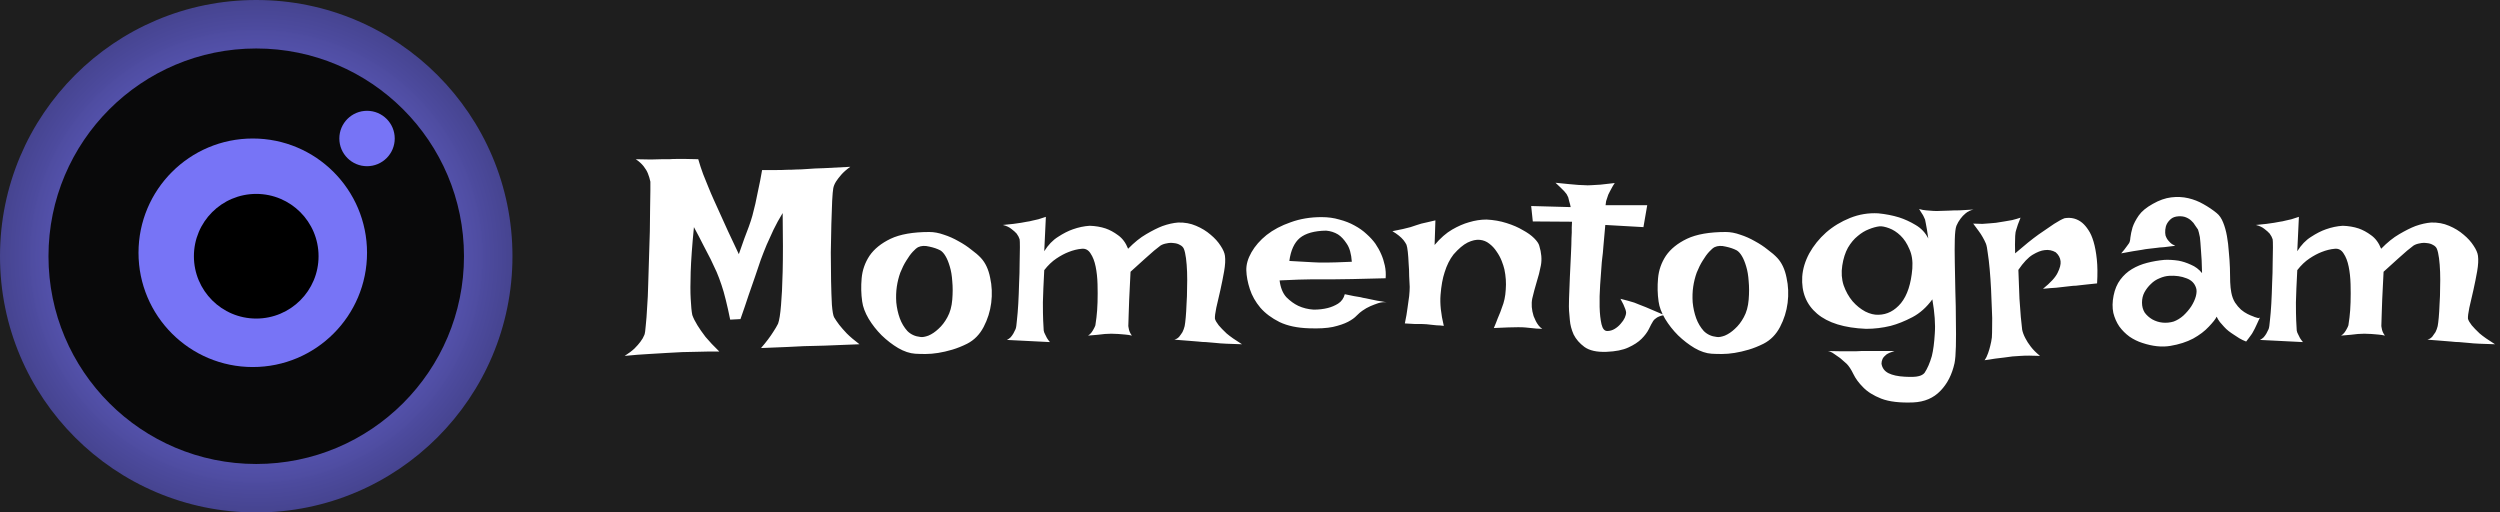 <svg width="361" height="74" viewBox="0 0 361 74" fill="none" xmlns="http://www.w3.org/2000/svg">
<rect width="361" height="74" fill="#1E1E1E"/>
<circle cx="37" cy="37" r="37" fill="url(#paint0_radial_1_2)"/>
<circle cx="37" cy="37" r="30" fill="#09090A"/>
<circle cx="36.5" cy="36.5" r="16.5" fill="#7774F6"/>
<circle cx="37" cy="37" r="9" fill="black"/>
<circle cx="53" cy="20" r="4" fill="#7774F6"/>
<path d="M91.805 22.992C92.638 23.018 93.367 23.031 93.992 23.031C94.617 23.005 95.125 22.992 95.516 22.992H96.648C96.935 22.966 97.287 22.953 97.703 22.953C98.068 22.953 98.51 22.953 99.031 22.953C99.552 22.953 100.151 22.966 100.828 22.992C101.036 23.721 101.271 24.438 101.531 25.141C101.818 25.818 102.065 26.43 102.273 26.977C102.534 27.628 102.794 28.24 103.055 28.812C103.315 29.385 103.628 30.076 103.992 30.883C104.305 31.56 104.682 32.393 105.125 33.383C105.568 34.346 106.089 35.453 106.688 36.703C106.974 35.896 107.234 35.154 107.469 34.477C107.729 33.8 107.951 33.214 108.133 32.719C108.341 32.146 108.51 31.625 108.641 31.156C108.771 30.688 108.914 30.115 109.07 29.438C109.201 28.865 109.344 28.174 109.5 27.367C109.682 26.56 109.865 25.622 110.047 24.555C110.802 24.555 111.479 24.555 112.078 24.555C112.677 24.555 113.198 24.542 113.641 24.516C114.135 24.516 114.578 24.503 114.969 24.477C115.385 24.477 115.945 24.451 116.648 24.398C117.247 24.346 118.042 24.307 119.031 24.281C120.047 24.229 121.297 24.164 122.781 24.086C122.234 24.477 121.792 24.867 121.453 25.258C121.141 25.622 120.893 25.948 120.711 26.234C120.503 26.573 120.372 26.898 120.32 27.211C120.268 27.471 120.216 28.07 120.164 29.008C120.138 29.945 120.099 31.065 120.047 32.367C120.021 33.643 119.995 35.01 119.969 36.469C119.969 37.927 119.982 39.307 120.008 40.609C120.034 41.911 120.073 43.044 120.125 44.008C120.203 44.945 120.307 45.544 120.438 45.805C120.62 46.117 120.867 46.482 121.18 46.898C121.466 47.263 121.831 47.68 122.273 48.148C122.742 48.617 123.354 49.138 124.109 49.711C122.911 49.763 121.909 49.802 121.102 49.828C120.32 49.854 119.669 49.88 119.148 49.906C118.549 49.932 118.068 49.945 117.703 49.945C117.312 49.945 116.779 49.958 116.102 49.984C115.503 50.01 114.708 50.05 113.719 50.102C112.729 50.128 111.453 50.18 109.891 50.258C110.255 49.841 110.594 49.425 110.906 49.008C111.219 48.591 111.479 48.214 111.688 47.875C111.948 47.484 112.169 47.107 112.352 46.742C112.534 46.247 112.677 45.349 112.781 44.047C112.885 42.927 112.964 41.325 113.016 39.242C113.068 37.133 113.068 34.307 113.016 30.766C112.521 31.573 112.078 32.38 111.688 33.188C111.323 33.969 110.997 34.685 110.711 35.336C110.398 36.091 110.112 36.82 109.852 37.523C109.591 38.253 109.318 39.06 109.031 39.945C108.771 40.7 108.458 41.599 108.094 42.641C107.755 43.682 107.365 44.828 106.922 46.078L105.438 46.156C105.229 45.115 105.021 44.177 104.812 43.344C104.604 42.484 104.396 41.755 104.188 41.156C103.953 40.453 103.719 39.828 103.484 39.281C103.224 38.734 102.938 38.122 102.625 37.445C102.339 36.872 101.987 36.195 101.57 35.414C101.18 34.633 100.724 33.76 100.203 32.797C99.943 35.453 99.787 37.615 99.734 39.281C99.682 40.922 99.682 42.198 99.734 43.109C99.787 44.203 99.865 44.997 99.969 45.492C100.125 45.935 100.372 46.43 100.711 46.977C100.997 47.445 101.388 48.005 101.883 48.656C102.404 49.281 103.068 49.984 103.875 50.766C103.302 50.766 102.703 50.766 102.078 50.766C101.453 50.766 100.88 50.779 100.359 50.805C99.734 50.831 99.122 50.844 98.523 50.844C97.898 50.87 97.169 50.909 96.336 50.961C95.607 51.013 94.734 51.065 93.719 51.117C92.703 51.169 91.531 51.26 90.203 51.391C90.776 51.026 91.245 50.675 91.609 50.336C91.974 49.971 92.26 49.646 92.469 49.359C92.729 49.021 92.924 48.682 93.055 48.344C93.133 48.135 93.198 47.68 93.25 46.977C93.328 46.273 93.393 45.414 93.445 44.398C93.523 43.383 93.576 42.25 93.602 41C93.654 39.75 93.693 38.487 93.719 37.211C93.771 35.909 93.81 34.646 93.836 33.422C93.862 32.172 93.875 31.052 93.875 30.062C93.901 29.047 93.914 28.201 93.914 27.523C93.914 26.846 93.914 26.417 93.914 26.234C93.836 25.844 93.719 25.453 93.562 25.062C93.432 24.724 93.224 24.372 92.938 24.008C92.651 23.643 92.273 23.305 91.805 22.992ZM134.188 33.5C134.865 33.5 135.568 33.63 136.297 33.891C137.026 34.125 137.729 34.438 138.406 34.828C139.083 35.193 139.695 35.596 140.242 36.039C140.815 36.456 141.284 36.859 141.648 37.25C142.299 37.953 142.742 38.904 142.977 40.102C143.237 41.273 143.289 42.484 143.133 43.734C142.977 44.958 142.612 46.117 142.039 47.211C141.466 48.305 140.672 49.112 139.656 49.633C138.927 49.997 138.211 50.284 137.508 50.492C136.805 50.7 136.128 50.857 135.477 50.961C134.826 51.065 134.214 51.117 133.641 51.117C133.068 51.117 132.573 51.104 132.156 51.078C131.375 51.026 130.555 50.753 129.695 50.258C128.862 49.763 128.068 49.151 127.312 48.422C126.583 47.693 125.958 46.898 125.438 46.039C124.917 45.154 124.604 44.32 124.5 43.539C124.344 42.471 124.318 41.352 124.422 40.18C124.526 39.008 124.904 37.927 125.555 36.938C126.232 35.948 127.247 35.128 128.602 34.477C129.982 33.825 131.844 33.5 134.188 33.5ZM132.898 48.656C133.185 48.708 133.576 48.643 134.07 48.461C134.565 48.253 135.047 47.927 135.516 47.484C136.01 47.042 136.44 46.482 136.805 45.805C137.195 45.102 137.43 44.255 137.508 43.266C137.586 42.302 137.586 41.417 137.508 40.609C137.456 39.802 137.339 39.099 137.156 38.5C136.974 37.875 136.766 37.367 136.531 36.977C136.297 36.586 136.049 36.312 135.789 36.156C135.346 35.922 134.812 35.74 134.188 35.609C133.562 35.453 133.029 35.479 132.586 35.688C132.378 35.792 132.117 36.013 131.805 36.352C131.492 36.69 131.18 37.12 130.867 37.641C130.555 38.135 130.268 38.708 130.008 39.359C129.773 40.01 129.604 40.688 129.5 41.391C129.396 42.094 129.37 42.849 129.422 43.656C129.5 44.464 129.669 45.232 129.93 45.961C130.19 46.664 130.555 47.276 131.023 47.797C131.518 48.292 132.143 48.578 132.898 48.656ZM144.812 32.484C145.411 32.432 145.919 32.38 146.336 32.328C146.779 32.276 147.143 32.224 147.43 32.172C147.768 32.12 148.055 32.068 148.289 32.016C148.523 31.99 148.784 31.938 149.07 31.859C149.331 31.807 149.617 31.742 149.93 31.664C150.268 31.56 150.633 31.443 151.023 31.312L150.789 36.273C151.362 35.362 152.026 34.672 152.781 34.203C153.536 33.708 154.253 33.344 154.93 33.109C155.737 32.823 156.544 32.654 157.352 32.602C158.185 32.628 158.953 32.758 159.656 32.992C160.255 33.2 160.854 33.526 161.453 33.969C162.078 34.411 162.56 35.062 162.898 35.922C163.784 35.01 164.656 34.307 165.516 33.812C166.401 33.292 167.182 32.901 167.859 32.641C168.667 32.354 169.422 32.185 170.125 32.133C171.062 32.107 171.922 32.263 172.703 32.602C173.51 32.94 174.214 33.37 174.812 33.891C175.411 34.385 175.893 34.919 176.258 35.492C176.622 36.039 176.831 36.521 176.883 36.938C176.961 37.51 176.922 38.253 176.766 39.164C176.609 40.05 176.427 40.961 176.219 41.898C176.01 42.81 175.815 43.656 175.633 44.438C175.477 45.193 175.411 45.727 175.438 46.039C175.516 46.3 175.698 46.612 175.984 46.977C176.245 47.289 176.622 47.68 177.117 48.148C177.638 48.591 178.38 49.112 179.344 49.711C178.51 49.685 177.768 49.659 177.117 49.633C176.492 49.607 175.958 49.568 175.516 49.516C174.995 49.464 174.539 49.425 174.148 49.398C173.836 49.398 173.458 49.372 173.016 49.32C172.651 49.294 172.169 49.255 171.57 49.203C170.997 49.151 170.333 49.099 169.578 49.047C169.865 48.969 170.099 48.825 170.281 48.617C170.464 48.383 170.62 48.161 170.75 47.953C170.88 47.693 170.984 47.406 171.062 47.094C171.115 46.833 171.167 46.417 171.219 45.844C171.271 45.271 171.31 44.62 171.336 43.891C171.388 43.161 171.414 42.393 171.414 41.586C171.44 40.779 171.44 40.01 171.414 39.281C171.388 38.552 171.336 37.888 171.258 37.289C171.18 36.69 171.076 36.234 170.945 35.922C170.841 35.688 170.659 35.505 170.398 35.375C170.138 35.219 169.839 35.128 169.5 35.102C169.161 35.05 168.823 35.062 168.484 35.141C168.146 35.193 167.846 35.297 167.586 35.453C167.352 35.635 167.039 35.883 166.648 36.195C166.31 36.482 165.867 36.872 165.32 37.367C164.773 37.862 164.083 38.487 163.25 39.242C163.172 40.883 163.107 42.211 163.055 43.227C163.029 44.216 163.003 44.971 162.977 45.492C162.951 46.117 162.938 46.547 162.938 46.781C162.911 46.99 162.924 47.185 162.977 47.367C163.029 47.758 163.185 48.122 163.445 48.461C163.133 48.383 162.794 48.331 162.43 48.305C162.091 48.279 161.779 48.253 161.492 48.227C161.154 48.2 160.815 48.188 160.477 48.188C160.19 48.188 159.878 48.2 159.539 48.227C159.253 48.253 158.901 48.292 158.484 48.344C158.068 48.37 157.612 48.409 157.117 48.461C157.326 48.331 157.495 48.175 157.625 47.992C157.755 47.81 157.859 47.641 157.938 47.484C158.042 47.302 158.12 47.133 158.172 46.977C158.198 46.82 158.25 46.443 158.328 45.844C158.406 45.219 158.458 44.49 158.484 43.656C158.51 42.823 158.51 41.95 158.484 41.039C158.458 40.102 158.367 39.255 158.211 38.5C158.055 37.719 157.807 37.081 157.469 36.586C157.156 36.091 156.74 35.87 156.219 35.922C155.594 35.974 154.956 36.13 154.305 36.391C153.758 36.599 153.172 36.911 152.547 37.328C151.922 37.745 151.336 38.305 150.789 39.008C150.685 40.961 150.62 42.51 150.594 43.656C150.594 44.802 150.607 45.675 150.633 46.273C150.659 46.977 150.685 47.458 150.711 47.719C150.737 47.901 150.802 48.083 150.906 48.266C150.984 48.422 151.076 48.604 151.18 48.812C151.31 49.021 151.453 49.216 151.609 49.398L145.398 49.086C145.607 48.982 145.789 48.852 145.945 48.695C146.102 48.513 146.232 48.331 146.336 48.148C146.44 47.94 146.544 47.732 146.648 47.523C146.727 47.341 146.792 46.911 146.844 46.234C146.922 45.557 146.987 44.763 147.039 43.852C147.091 42.914 147.13 41.938 147.156 40.922C147.208 39.88 147.234 38.917 147.234 38.031C147.26 37.12 147.273 36.352 147.273 35.727C147.273 35.075 147.26 34.685 147.234 34.555C147.156 34.294 147.013 34.021 146.805 33.734C146.622 33.526 146.375 33.305 146.062 33.07C145.75 32.81 145.333 32.615 144.812 32.484ZM189.695 44.711C190.424 44.711 191.102 44.633 191.727 44.477C192.247 44.346 192.742 44.138 193.211 43.852C193.706 43.539 194.031 43.083 194.188 42.484C194.708 42.589 195.151 42.68 195.516 42.758C195.88 42.81 196.193 42.862 196.453 42.914C196.74 42.992 196.987 43.044 197.195 43.07C197.404 43.122 197.651 43.175 197.938 43.227C198.198 43.279 198.51 43.344 198.875 43.422C199.266 43.474 199.721 43.552 200.242 43.656C199.852 43.604 199.448 43.643 199.031 43.773C198.641 43.904 198.263 44.047 197.898 44.203C197.482 44.385 197.091 44.607 196.727 44.867C196.492 45.023 196.219 45.258 195.906 45.57C195.62 45.883 195.203 46.182 194.656 46.469C194.109 46.755 193.38 47.003 192.469 47.211C191.583 47.393 190.438 47.458 189.031 47.406C187.339 47.354 185.919 47.055 184.773 46.508C183.628 45.935 182.703 45.245 182 44.438C181.297 43.604 180.789 42.706 180.477 41.742C180.164 40.779 179.995 39.88 179.969 39.047C179.943 38.214 180.19 37.341 180.711 36.43C181.232 35.518 181.961 34.685 182.898 33.93C183.862 33.175 185.021 32.562 186.375 32.094C187.729 31.599 189.214 31.352 190.828 31.352C191.766 31.352 192.625 31.469 193.406 31.703C194.214 31.912 194.943 32.198 195.594 32.562C196.271 32.927 196.857 33.344 197.352 33.812C197.846 34.255 198.263 34.711 198.602 35.18C198.94 35.675 199.227 36.195 199.461 36.742C199.669 37.211 199.839 37.745 199.969 38.344C200.099 38.943 200.138 39.555 200.086 40.18C198.107 40.232 196.505 40.271 195.281 40.297C194.083 40.323 193.146 40.336 192.469 40.336H190.711H189.383C188.914 40.336 188.302 40.349 187.547 40.375C186.792 40.401 185.867 40.44 184.773 40.492C184.904 41.534 185.229 42.341 185.75 42.914C186.297 43.461 186.87 43.878 187.469 44.164C188.146 44.477 188.888 44.659 189.695 44.711ZM186.18 37.68C187.013 37.732 187.703 37.771 188.25 37.797C188.823 37.823 189.292 37.849 189.656 37.875C190.047 37.901 190.359 37.914 190.594 37.914H191.57C192.221 37.914 193.432 37.875 195.203 37.797C195.125 36.651 194.878 35.779 194.461 35.18C194.07 34.581 193.654 34.138 193.211 33.852C192.69 33.539 192.117 33.357 191.492 33.305C189.799 33.331 188.536 33.682 187.703 34.359C186.896 35.036 186.388 36.143 186.18 37.68ZM202.859 46.703C203.042 45.844 203.172 45.089 203.25 44.438C203.354 43.76 203.432 43.2 203.484 42.758C203.536 42.237 203.562 41.794 203.562 41.43C203.536 40.987 203.51 40.466 203.484 39.867C203.484 39.242 203.458 38.63 203.406 38.031C203.38 37.406 203.341 36.859 203.289 36.391C203.237 35.896 203.172 35.544 203.094 35.336C202.99 35.128 202.846 34.906 202.664 34.672C202.299 34.229 201.766 33.8 201.062 33.383C201.661 33.253 202.169 33.148 202.586 33.07C203.029 32.966 203.393 32.875 203.68 32.797C203.992 32.693 204.266 32.602 204.5 32.523C204.708 32.445 204.956 32.367 205.242 32.289C205.477 32.237 205.763 32.172 206.102 32.094C206.44 32.016 206.831 31.924 207.273 31.82L207.156 35.375C207.99 34.385 208.836 33.643 209.695 33.148C210.555 32.654 211.362 32.302 212.117 32.094C212.977 31.833 213.823 31.703 214.656 31.703C215.698 31.755 216.661 31.924 217.547 32.211C218.458 32.497 219.24 32.836 219.891 33.227C220.568 33.591 221.115 33.982 221.531 34.398C221.948 34.815 222.195 35.18 222.273 35.492C222.586 36.508 222.664 37.445 222.508 38.305C222.352 39.138 222.143 39.958 221.883 40.766C221.648 41.547 221.44 42.328 221.258 43.109C221.102 43.891 221.167 44.737 221.453 45.648C221.557 45.883 221.661 46.117 221.766 46.352C221.87 46.56 222 46.768 222.156 46.977C222.312 47.185 222.495 47.354 222.703 47.484C222.417 47.458 222.13 47.445 221.844 47.445C221.557 47.419 221.297 47.393 221.062 47.367C220.776 47.341 220.516 47.315 220.281 47.289C220.021 47.263 219.669 47.25 219.227 47.25C218.471 47.25 217.299 47.289 215.711 47.367C215.945 46.82 216.128 46.365 216.258 46C216.414 45.609 216.544 45.297 216.648 45.062C216.753 44.776 216.831 44.555 216.883 44.398C217.195 43.643 217.378 42.784 217.43 41.82C217.508 40.857 217.443 39.88 217.234 38.891C217.156 38.552 217.026 38.148 216.844 37.68C216.661 37.211 216.414 36.755 216.102 36.312C215.815 35.87 215.464 35.492 215.047 35.18C214.656 34.867 214.201 34.685 213.68 34.633C213.159 34.581 212.573 34.711 211.922 35.023C211.297 35.336 210.62 35.909 209.891 36.742C209.344 37.445 208.914 38.305 208.602 39.32C208.315 40.18 208.12 41.26 208.016 42.562C207.911 43.839 208.068 45.336 208.484 47.055C208.12 47.003 207.781 46.977 207.469 46.977C207.156 46.95 206.896 46.925 206.688 46.898C206.427 46.872 206.193 46.846 205.984 46.82C205.75 46.82 205.49 46.807 205.203 46.781C204.943 46.781 204.617 46.781 204.227 46.781C203.836 46.755 203.38 46.729 202.859 46.703ZM224.617 26.391C225.398 26.469 226.049 26.534 226.57 26.586C227.117 26.638 227.56 26.677 227.898 26.703C228.289 26.729 228.602 26.742 228.836 26.742C229.07 26.768 229.383 26.768 229.773 26.742C230.112 26.716 230.555 26.69 231.102 26.664C231.648 26.612 232.339 26.534 233.172 26.43C232.99 26.69 232.846 26.924 232.742 27.133C232.638 27.315 232.547 27.484 232.469 27.641L232.234 28.109C232.182 28.266 232.13 28.422 232.078 28.578C232.026 28.708 231.974 28.865 231.922 29.047C231.896 29.229 231.87 29.424 231.844 29.633H237.859L237.312 32.797L231.805 32.484C231.674 33.812 231.583 34.841 231.531 35.57C231.479 36.3 231.427 36.833 231.375 37.172L231.297 37.875C231.219 38.865 231.141 39.945 231.062 41.117C230.984 42.263 230.958 43.331 230.984 44.32C231.01 45.31 231.102 46.143 231.258 46.82C231.414 47.471 231.688 47.797 232.078 47.797C232.469 47.797 232.833 47.693 233.172 47.484C233.51 47.276 233.797 47.029 234.031 46.742C234.292 46.456 234.487 46.169 234.617 45.883C234.747 45.57 234.812 45.336 234.812 45.18C234.812 45.023 234.773 44.841 234.695 44.633C234.565 44.242 234.331 43.747 233.992 43.148C234.747 43.331 235.411 43.513 235.984 43.695C236.271 43.8 236.531 43.904 236.766 44.008C237.026 44.112 237.326 44.229 237.664 44.359C237.951 44.49 238.315 44.646 238.758 44.828C239.201 45.01 239.721 45.232 240.32 45.492C239.747 45.596 239.331 45.766 239.07 46C238.914 46.104 238.797 46.221 238.719 46.352C238.536 46.638 238.328 47.029 238.094 47.523C237.859 47.992 237.508 48.461 237.039 48.93C236.57 49.398 235.932 49.815 235.125 50.18C234.344 50.544 233.289 50.753 231.961 50.805C230.581 50.857 229.526 50.622 228.797 50.102C228.094 49.581 227.573 48.982 227.234 48.305C226.922 47.602 226.74 46.911 226.688 46.234C226.635 45.557 226.596 45.102 226.57 44.867C226.544 44.633 226.544 44.047 226.57 43.109C226.596 42.172 226.635 41.143 226.688 40.023C226.74 38.878 226.792 37.784 226.844 36.742C226.896 35.675 226.922 34.893 226.922 34.398C226.922 34.138 226.935 33.865 226.961 33.578C226.961 33.344 226.961 33.096 226.961 32.836C226.987 32.55 227 32.276 227 32.016L221.336 31.977L221.102 29.75L226.805 29.906C226.753 29.62 226.688 29.359 226.609 29.125C226.557 28.865 226.505 28.656 226.453 28.5C226.375 28.318 226.297 28.162 226.219 28.031C226.115 27.901 225.997 27.758 225.867 27.602C225.737 27.471 225.568 27.302 225.359 27.094C225.151 26.885 224.904 26.651 224.617 26.391ZM249.188 33.5C249.865 33.5 250.568 33.63 251.297 33.891C252.026 34.125 252.729 34.438 253.406 34.828C254.083 35.193 254.695 35.596 255.242 36.039C255.815 36.456 256.284 36.859 256.648 37.25C257.299 37.953 257.742 38.904 257.977 40.102C258.237 41.273 258.289 42.484 258.133 43.734C257.977 44.958 257.612 46.117 257.039 47.211C256.466 48.305 255.672 49.112 254.656 49.633C253.927 49.997 253.211 50.284 252.508 50.492C251.805 50.7 251.128 50.857 250.477 50.961C249.826 51.065 249.214 51.117 248.641 51.117C248.068 51.117 247.573 51.104 247.156 51.078C246.375 51.026 245.555 50.753 244.695 50.258C243.862 49.763 243.068 49.151 242.312 48.422C241.583 47.693 240.958 46.898 240.438 46.039C239.917 45.154 239.604 44.32 239.5 43.539C239.344 42.471 239.318 41.352 239.422 40.18C239.526 39.008 239.904 37.927 240.555 36.938C241.232 35.948 242.247 35.128 243.602 34.477C244.982 33.825 246.844 33.5 249.188 33.5ZM247.898 48.656C248.185 48.708 248.576 48.643 249.07 48.461C249.565 48.253 250.047 47.927 250.516 47.484C251.01 47.042 251.44 46.482 251.805 45.805C252.195 45.102 252.43 44.255 252.508 43.266C252.586 42.302 252.586 41.417 252.508 40.609C252.456 39.802 252.339 39.099 252.156 38.5C251.974 37.875 251.766 37.367 251.531 36.977C251.297 36.586 251.049 36.312 250.789 36.156C250.346 35.922 249.812 35.74 249.188 35.609C248.562 35.453 248.029 35.479 247.586 35.688C247.378 35.792 247.117 36.013 246.805 36.352C246.492 36.69 246.18 37.12 245.867 37.641C245.555 38.135 245.268 38.708 245.008 39.359C244.773 40.01 244.604 40.688 244.5 41.391C244.396 42.094 244.37 42.849 244.422 43.656C244.5 44.464 244.669 45.232 244.93 45.961C245.19 46.664 245.555 47.276 246.023 47.797C246.518 48.292 247.143 48.578 247.898 48.656ZM278.445 34.438C278.367 33.917 278.302 33.487 278.25 33.148C278.198 32.784 278.146 32.497 278.094 32.289C278.042 32.029 278.003 31.833 277.977 31.703C277.924 31.573 277.859 31.43 277.781 31.273C277.729 31.143 277.638 30.987 277.508 30.805C277.404 30.622 277.273 30.414 277.117 30.18C277.456 30.284 277.794 30.349 278.133 30.375C278.497 30.401 278.836 30.427 279.148 30.453C279.487 30.479 279.839 30.479 280.203 30.453C280.568 30.453 280.984 30.44 281.453 30.414C281.87 30.388 282.365 30.375 282.938 30.375C283.536 30.349 284.214 30.31 284.969 30.258C284.526 30.362 284.148 30.544 283.836 30.805C283.549 31.039 283.302 31.299 283.094 31.586C282.859 31.898 282.664 32.237 282.508 32.602C282.378 32.94 282.299 33.591 282.273 34.555C282.247 35.492 282.247 36.612 282.273 37.914C282.299 39.19 282.326 40.57 282.352 42.055C282.404 43.539 282.43 44.958 282.43 46.312C282.456 47.667 282.456 48.904 282.43 50.023C282.404 51.117 282.339 51.925 282.234 52.445C281.87 54.086 281.193 55.414 280.203 56.43C279.214 57.471 277.911 58.031 276.297 58.109C274.344 58.188 272.794 58.005 271.648 57.562C270.529 57.12 269.656 56.573 269.031 55.922C268.406 55.297 267.938 54.659 267.625 54.008C267.312 53.357 266.987 52.862 266.648 52.523C266.336 52.237 266.023 51.964 265.711 51.703C265.424 51.495 265.125 51.286 264.812 51.078C264.526 50.87 264.24 50.74 263.953 50.688C264.708 50.714 265.385 50.727 265.984 50.727C266.583 50.727 267.091 50.727 267.508 50.727C267.977 50.727 268.393 50.714 268.758 50.688H270.008H273.562C273.042 50.844 272.651 51.013 272.391 51.195C272.13 51.404 271.948 51.612 271.844 51.82C271.74 52.055 271.688 52.289 271.688 52.523C271.792 53.148 272.13 53.604 272.703 53.891C273.276 54.177 274.057 54.346 275.047 54.398C276.01 54.45 276.674 54.425 277.039 54.32C277.404 54.242 277.69 54.086 277.898 53.852C278.315 53.227 278.667 52.419 278.953 51.43C279.161 50.596 279.305 49.516 279.383 48.188C279.487 46.833 279.37 45.18 279.031 43.227C278.198 44.372 277.234 45.232 276.141 45.805C275.047 46.378 274.005 46.794 273.016 47.055C271.844 47.341 270.659 47.484 269.461 47.484C266.31 47.354 263.953 46.625 262.391 45.297C260.828 43.969 260.112 42.185 260.242 39.945C260.32 38.825 260.659 37.706 261.258 36.586C261.883 35.466 262.69 34.464 263.68 33.578C264.695 32.693 265.854 31.99 267.156 31.469C268.458 30.948 269.812 30.727 271.219 30.805C272.286 30.909 273.289 31.104 274.227 31.391C275.034 31.651 275.828 32.016 276.609 32.484C277.417 32.953 278.029 33.604 278.445 34.438ZM266.023 38.344C265.867 39.359 265.932 40.31 266.219 41.195C266.531 42.081 266.961 42.849 267.508 43.5C268.055 44.125 268.667 44.62 269.344 44.984C270.021 45.323 270.659 45.479 271.258 45.453C272.508 45.427 273.589 44.867 274.5 43.773C275.411 42.654 275.958 40.987 276.141 38.773C276.219 37.68 276.076 36.742 275.711 35.961C275.372 35.154 274.943 34.503 274.422 34.008C273.901 33.513 273.354 33.161 272.781 32.953C272.208 32.745 271.753 32.654 271.414 32.68C270.945 32.732 270.424 32.875 269.852 33.109C269.305 33.318 268.771 33.643 268.25 34.086C267.729 34.503 267.26 35.062 266.844 35.766C266.453 36.469 266.18 37.328 266.023 38.344ZM284.93 32.289C285.424 32.315 285.867 32.328 286.258 32.328C286.674 32.302 287.026 32.276 287.312 32.25C287.651 32.224 287.951 32.198 288.211 32.172C288.602 32.12 289.005 32.055 289.422 31.977C289.786 31.924 290.164 31.859 290.555 31.781C290.971 31.677 291.375 31.56 291.766 31.43C291.609 31.82 291.479 32.159 291.375 32.445C291.271 32.732 291.193 32.979 291.141 33.188C291.062 33.422 291.023 33.617 291.023 33.773C290.997 33.956 290.984 34.177 290.984 34.438C290.958 34.88 290.958 35.596 290.984 36.586C292.339 35.414 293.471 34.503 294.383 33.852C295.32 33.2 296.062 32.693 296.609 32.328C297.26 31.912 297.768 31.638 298.133 31.508C299.096 31.352 299.943 31.573 300.672 32.172C300.984 32.432 301.284 32.784 301.57 33.227C301.857 33.643 302.104 34.203 302.312 34.906C302.521 35.609 302.677 36.456 302.781 37.445C302.885 38.409 302.898 39.568 302.82 40.922C302.273 40.974 301.779 41.026 301.336 41.078C300.919 41.13 300.568 41.169 300.281 41.195C299.943 41.247 299.63 41.273 299.344 41.273L298.289 41.391C297.924 41.443 297.469 41.495 296.922 41.547C296.401 41.573 295.763 41.625 295.008 41.703C296.102 40.818 296.805 40.05 297.117 39.398C297.456 38.721 297.599 38.161 297.547 37.719C297.495 37.224 297.26 36.794 296.844 36.43C296.349 36.143 295.815 36.039 295.242 36.117C294.747 36.169 294.174 36.391 293.523 36.781C292.872 37.172 292.182 37.901 291.453 38.969C291.505 40.635 291.557 42.016 291.609 43.109C291.688 44.203 291.753 45.089 291.805 45.766C291.883 46.547 291.948 47.159 292 47.602C292.078 47.992 292.234 48.409 292.469 48.852C292.651 49.216 292.911 49.62 293.25 50.062C293.589 50.505 294.031 50.948 294.578 51.391C293.432 51.339 292.495 51.339 291.766 51.391C291.323 51.417 290.932 51.443 290.594 51.469C290.229 51.521 289.839 51.573 289.422 51.625C289.057 51.677 288.628 51.729 288.133 51.781C287.664 51.859 287.143 51.938 286.57 52.016C286.779 51.729 286.948 51.391 287.078 51C287.208 50.635 287.312 50.284 287.391 49.945C287.495 49.555 287.573 49.151 287.625 48.734C287.651 48.37 287.664 47.823 287.664 47.094C287.69 46.365 287.677 45.544 287.625 44.633C287.599 43.695 287.56 42.732 287.508 41.742C287.456 40.727 287.391 39.776 287.312 38.891C287.234 38.005 287.143 37.237 287.039 36.586C286.961 35.909 286.87 35.44 286.766 35.18C286.635 34.867 286.479 34.555 286.297 34.242C286.141 33.956 285.945 33.656 285.711 33.344C285.477 33.005 285.216 32.654 284.93 32.289ZM307.391 35.18C307.521 35.023 307.599 34.737 307.625 34.32C307.677 33.878 307.781 33.383 307.938 32.836C308.12 32.289 308.419 31.716 308.836 31.117C309.253 30.518 309.93 29.958 310.867 29.438C311.779 28.917 312.664 28.604 313.523 28.5C314.383 28.396 315.203 28.435 315.984 28.617C316.766 28.799 317.495 29.086 318.172 29.477C318.875 29.867 319.513 30.297 320.086 30.766C320.477 31.078 320.789 31.534 321.023 32.133C321.258 32.706 321.44 33.357 321.57 34.086C321.701 34.815 321.792 35.583 321.844 36.391C321.922 37.172 321.974 37.94 322 38.695C322.026 39.425 322.039 40.102 322.039 40.727C322.065 41.325 322.117 41.82 322.195 42.211C322.299 42.784 322.482 43.279 322.742 43.695C323.003 44.086 323.289 44.425 323.602 44.711C323.914 44.971 324.227 45.18 324.539 45.336C324.852 45.492 325.125 45.609 325.359 45.688C325.516 45.766 325.659 45.818 325.789 45.844C326.049 45.948 326.232 45.948 326.336 45.844C326.18 46.208 326.036 46.521 325.906 46.781C325.776 47.042 325.672 47.263 325.594 47.445C325.49 47.654 325.398 47.823 325.32 47.953C325.242 48.109 325.151 48.253 325.047 48.383C324.969 48.513 324.865 48.656 324.734 48.812C324.604 48.969 324.474 49.138 324.344 49.32C324.005 49.19 323.68 49.034 323.367 48.852C323.081 48.669 322.82 48.5 322.586 48.344C322.299 48.161 322.039 47.979 321.805 47.797C321.57 47.615 321.349 47.406 321.141 47.172C320.958 46.964 320.763 46.742 320.555 46.508C320.372 46.273 320.216 46.013 320.086 45.727C319.93 46.065 319.552 46.547 318.953 47.172C318.38 47.797 317.625 48.37 316.688 48.891C315.75 49.385 314.656 49.737 313.406 49.945C312.182 50.154 310.828 50.01 309.344 49.516C308.693 49.307 308.081 49.008 307.508 48.617C306.935 48.2 306.44 47.706 306.023 47.133C305.633 46.56 305.346 45.909 305.164 45.18C305.008 44.425 305.021 43.591 305.203 42.68C305.385 41.768 305.711 41 306.18 40.375C306.648 39.75 307.208 39.242 307.859 38.852C308.51 38.461 309.24 38.161 310.047 37.953C310.854 37.745 311.688 37.602 312.547 37.523C313.224 37.497 313.901 37.536 314.578 37.641C315.151 37.745 315.75 37.94 316.375 38.227C317 38.487 317.534 38.891 317.977 39.438C317.951 38.057 317.898 36.964 317.82 36.156C317.768 35.323 317.716 34.685 317.664 34.242C317.56 33.721 317.469 33.357 317.391 33.148C317.26 32.966 317.117 32.758 316.961 32.523C316.831 32.289 316.661 32.081 316.453 31.898C316.245 31.69 315.984 31.521 315.672 31.391C315.359 31.26 314.995 31.208 314.578 31.234C314.135 31.26 313.784 31.378 313.523 31.586C313.263 31.794 313.055 32.042 312.898 32.328C312.768 32.589 312.69 32.875 312.664 33.188C312.638 33.5 312.651 33.773 312.703 34.008C312.755 34.164 312.833 34.333 312.938 34.516C313.042 34.672 313.185 34.841 313.367 35.023C313.549 35.206 313.797 35.362 314.109 35.492C313.51 35.57 312.977 35.635 312.508 35.688C312.039 35.714 311.635 35.753 311.297 35.805C310.906 35.857 310.568 35.896 310.281 35.922C309.995 35.948 309.656 36 309.266 36.078C308.927 36.13 308.51 36.195 308.016 36.273C307.521 36.352 306.948 36.456 306.297 36.586C306.453 36.404 306.596 36.234 306.727 36.078C306.857 35.896 306.974 35.74 307.078 35.609C307.182 35.453 307.286 35.31 307.391 35.18ZM313.25 39.828C312.781 39.854 312.312 39.971 311.844 40.18C311.375 40.362 310.958 40.635 310.594 41C310.229 41.339 309.917 41.742 309.656 42.211C309.422 42.654 309.305 43.148 309.305 43.695C309.305 44.242 309.435 44.724 309.695 45.141C309.982 45.531 310.346 45.857 310.789 46.117C311.258 46.378 311.753 46.534 312.273 46.586C312.82 46.638 313.354 46.586 313.875 46.43C314.37 46.247 314.839 45.961 315.281 45.57C315.724 45.154 316.102 44.711 316.414 44.242C316.727 43.747 316.948 43.266 317.078 42.797C317.208 42.302 317.221 41.898 317.117 41.586C316.909 40.909 316.44 40.44 315.711 40.18C314.982 39.893 314.161 39.776 313.25 39.828ZM325.75 32.484C326.349 32.432 326.857 32.38 327.273 32.328C327.716 32.276 328.081 32.224 328.367 32.172C328.706 32.12 328.992 32.068 329.227 32.016C329.461 31.99 329.721 31.938 330.008 31.859C330.268 31.807 330.555 31.742 330.867 31.664C331.206 31.56 331.57 31.443 331.961 31.312L331.727 36.273C332.299 35.362 332.964 34.672 333.719 34.203C334.474 33.708 335.19 33.344 335.867 33.109C336.674 32.823 337.482 32.654 338.289 32.602C339.122 32.628 339.891 32.758 340.594 32.992C341.193 33.2 341.792 33.526 342.391 33.969C343.016 34.411 343.497 35.062 343.836 35.922C344.721 35.01 345.594 34.307 346.453 33.812C347.339 33.292 348.12 32.901 348.797 32.641C349.604 32.354 350.359 32.185 351.062 32.133C352 32.107 352.859 32.263 353.641 32.602C354.448 32.94 355.151 33.37 355.75 33.891C356.349 34.385 356.831 34.919 357.195 35.492C357.56 36.039 357.768 36.521 357.82 36.938C357.898 37.51 357.859 38.253 357.703 39.164C357.547 40.05 357.365 40.961 357.156 41.898C356.948 42.81 356.753 43.656 356.57 44.438C356.414 45.193 356.349 45.727 356.375 46.039C356.453 46.3 356.635 46.612 356.922 46.977C357.182 47.289 357.56 47.68 358.055 48.148C358.576 48.591 359.318 49.112 360.281 49.711C359.448 49.685 358.706 49.659 358.055 49.633C357.43 49.607 356.896 49.568 356.453 49.516C355.932 49.464 355.477 49.425 355.086 49.398C354.773 49.398 354.396 49.372 353.953 49.32C353.589 49.294 353.107 49.255 352.508 49.203C351.935 49.151 351.271 49.099 350.516 49.047C350.802 48.969 351.036 48.825 351.219 48.617C351.401 48.383 351.557 48.161 351.688 47.953C351.818 47.693 351.922 47.406 352 47.094C352.052 46.833 352.104 46.417 352.156 45.844C352.208 45.271 352.247 44.62 352.273 43.891C352.326 43.161 352.352 42.393 352.352 41.586C352.378 40.779 352.378 40.01 352.352 39.281C352.326 38.552 352.273 37.888 352.195 37.289C352.117 36.69 352.013 36.234 351.883 35.922C351.779 35.688 351.596 35.505 351.336 35.375C351.076 35.219 350.776 35.128 350.438 35.102C350.099 35.05 349.76 35.062 349.422 35.141C349.083 35.193 348.784 35.297 348.523 35.453C348.289 35.635 347.977 35.883 347.586 36.195C347.247 36.482 346.805 36.872 346.258 37.367C345.711 37.862 345.021 38.487 344.188 39.242C344.109 40.883 344.044 42.211 343.992 43.227C343.966 44.216 343.94 44.971 343.914 45.492C343.888 46.117 343.875 46.547 343.875 46.781C343.849 46.99 343.862 47.185 343.914 47.367C343.966 47.758 344.122 48.122 344.383 48.461C344.07 48.383 343.732 48.331 343.367 48.305C343.029 48.279 342.716 48.253 342.43 48.227C342.091 48.2 341.753 48.188 341.414 48.188C341.128 48.188 340.815 48.2 340.477 48.227C340.19 48.253 339.839 48.292 339.422 48.344C339.005 48.37 338.549 48.409 338.055 48.461C338.263 48.331 338.432 48.175 338.562 47.992C338.693 47.81 338.797 47.641 338.875 47.484C338.979 47.302 339.057 47.133 339.109 46.977C339.135 46.82 339.188 46.443 339.266 45.844C339.344 45.219 339.396 44.49 339.422 43.656C339.448 42.823 339.448 41.95 339.422 41.039C339.396 40.102 339.305 39.255 339.148 38.5C338.992 37.719 338.745 37.081 338.406 36.586C338.094 36.091 337.677 35.87 337.156 35.922C336.531 35.974 335.893 36.13 335.242 36.391C334.695 36.599 334.109 36.911 333.484 37.328C332.859 37.745 332.273 38.305 331.727 39.008C331.622 40.961 331.557 42.51 331.531 43.656C331.531 44.802 331.544 45.675 331.57 46.273C331.596 46.977 331.622 47.458 331.648 47.719C331.674 47.901 331.74 48.083 331.844 48.266C331.922 48.422 332.013 48.604 332.117 48.812C332.247 49.021 332.391 49.216 332.547 49.398L326.336 49.086C326.544 48.982 326.727 48.852 326.883 48.695C327.039 48.513 327.169 48.331 327.273 48.148C327.378 47.94 327.482 47.732 327.586 47.523C327.664 47.341 327.729 46.911 327.781 46.234C327.859 45.557 327.924 44.763 327.977 43.852C328.029 42.914 328.068 41.938 328.094 40.922C328.146 39.88 328.172 38.917 328.172 38.031C328.198 37.12 328.211 36.352 328.211 35.727C328.211 35.075 328.198 34.685 328.172 34.555C328.094 34.294 327.951 34.021 327.742 33.734C327.56 33.526 327.312 33.305 327 33.07C326.688 32.81 326.271 32.615 325.75 32.484Z" fill="white"/>
<defs>
<radialGradient id="paint0_radial_1_2" cx="0" cy="0" r="1" gradientUnits="userSpaceOnUse" gradientTransform="translate(37 37) rotate(90) scale(37)">
<stop offset="0.35" stop-color="#7774F6" stop-opacity="0.9"/>
<stop offset="1" stop-color="#464490"/>
</radialGradient>
</defs>
</svg>
